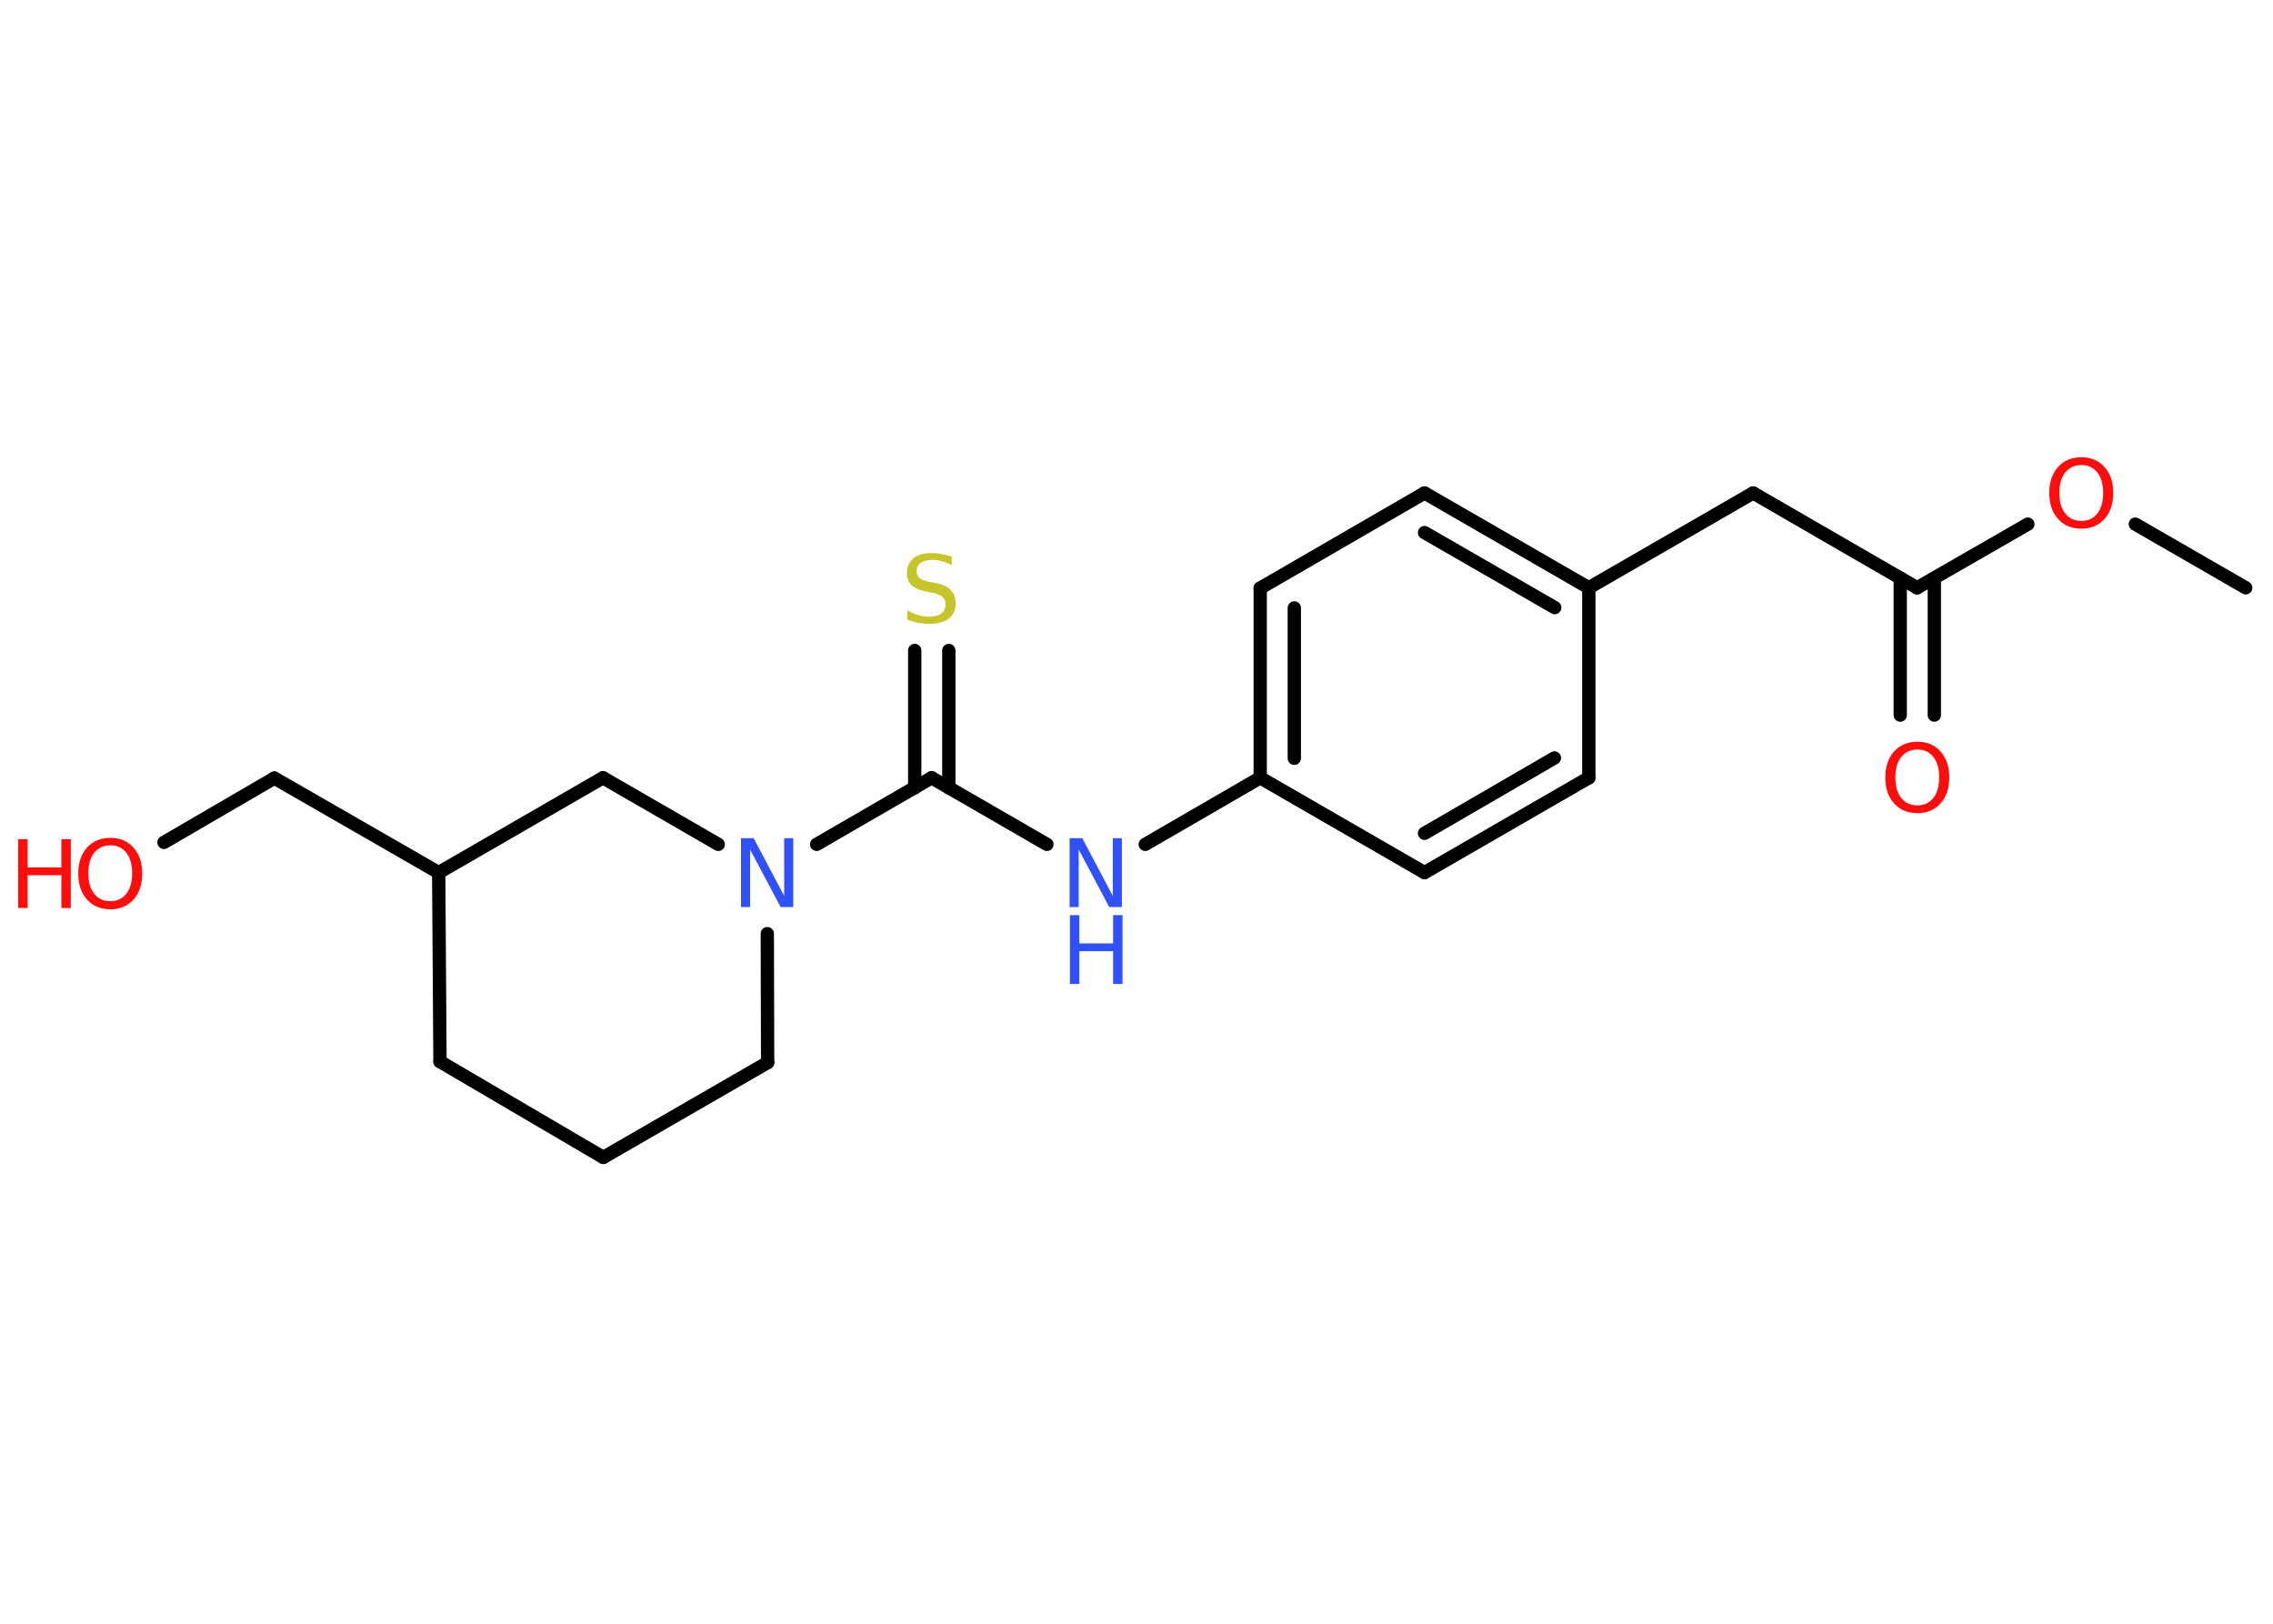 <?xml version='1.0' encoding='UTF-8'?>
<!DOCTYPE svg PUBLIC "-//W3C//DTD SVG 1.1//EN" "http://www.w3.org/Graphics/SVG/1.1/DTD/svg11.dtd">
<svg version='1.2' xmlns='http://www.w3.org/2000/svg' xmlns:xlink='http://www.w3.org/1999/xlink' width='70.0mm' height='50.0mm' viewBox='0 0 70.0 50.0'>
  <desc>Generated by the Chemistry Development Kit (http://github.com/cdk)</desc>
  <g stroke-linecap='round' stroke-linejoin='round' stroke='#000000' stroke-width='.41' fill='#FF0D0D'>
    <rect x='.0' y='.0' width='70.0' height='50.0' fill='#FFFFFF' stroke='none'/>
    <g id='mol1' class='mol'>
      <line id='mol1bnd1' class='bond' x1='69.16' y1='18.1' x2='65.76' y2='16.14'/>
      <line id='mol1bnd2' class='bond' x1='62.45' y1='16.14' x2='59.04' y2='18.1'/>
      <g id='mol1bnd3' class='bond'>
        <line x1='59.57' y1='17.8' x2='59.57' y2='22.02'/>
        <line x1='58.52' y1='17.8' x2='58.52' y2='22.02'/>
      </g>
      <line id='mol1bnd4' class='bond' x1='59.04' y1='18.1' x2='53.99' y2='15.18'/>
      <line id='mol1bnd5' class='bond' x1='53.99' y1='15.18' x2='48.93' y2='18.1'/>
      <g id='mol1bnd6' class='bond'>
        <line x1='48.93' y1='18.1' x2='43.87' y2='15.18'/>
        <line x1='47.88' y1='18.71' x2='43.87' y2='16.4'/>
      </g>
      <line id='mol1bnd7' class='bond' x1='43.87' y1='15.18' x2='38.81' y2='18.11'/>
      <g id='mol1bnd8' class='bond'>
        <line x1='38.81' y1='18.11' x2='38.81' y2='23.95'/>
        <line x1='39.86' y1='18.72' x2='39.86' y2='23.35'/>
      </g>
      <line id='mol1bnd9' class='bond' x1='38.81' y1='23.95' x2='35.27' y2='26.0'/>
      <line id='mol1bnd10' class='bond' x1='32.24' y1='26.0' x2='28.69' y2='23.95'/>
      <g id='mol1bnd11' class='bond'>
        <line x1='28.17' y1='24.26' x2='28.17' y2='20.03'/>
        <line x1='29.22' y1='24.26' x2='29.22' y2='20.03'/>
      </g>
      <line id='mol1bnd12' class='bond' x1='28.69' y1='23.95' x2='25.15' y2='26.0'/>
      <line id='mol1bnd13' class='bond' x1='23.63' y1='28.75' x2='23.64' y2='32.72'/>
      <line id='mol1bnd14' class='bond' x1='23.64' y1='32.72' x2='18.58' y2='35.64'/>
      <line id='mol1bnd15' class='bond' x1='18.58' y1='35.64' x2='13.55' y2='32.69'/>
      <line id='mol1bnd16' class='bond' x1='13.55' y1='32.69' x2='13.51' y2='26.87'/>
      <line id='mol1bnd17' class='bond' x1='13.51' y1='26.87' x2='8.45' y2='23.96'/>
      <line id='mol1bnd18' class='bond' x1='8.45' y1='23.96' x2='5.05' y2='25.94'/>
      <line id='mol1bnd19' class='bond' x1='13.51' y1='26.87' x2='18.57' y2='23.95'/>
      <line id='mol1bnd20' class='bond' x1='22.12' y1='26.0' x2='18.57' y2='23.95'/>
      <line id='mol1bnd21' class='bond' x1='38.81' y1='23.95' x2='43.87' y2='26.87'/>
      <g id='mol1bnd22' class='bond'>
        <line x1='43.87' y1='26.87' x2='48.93' y2='23.95'/>
        <line x1='43.87' y1='25.66' x2='47.87' y2='23.34'/>
      </g>
      <line id='mol1bnd23' class='bond' x1='48.93' y1='18.1' x2='48.93' y2='23.95'/>
      <path id='mol1atm2' class='atom' d='M64.1 14.32q-.31 .0 -.5 .23q-.18 .23 -.18 .63q.0 .4 .18 .63q.18 .23 .5 .23q.31 .0 .49 -.23q.18 -.23 .18 -.63q.0 -.4 -.18 -.63q-.18 -.23 -.49 -.23zM64.1 14.08q.44 .0 .71 .3q.27 .3 .27 .8q.0 .5 -.27 .8q-.27 .3 -.71 .3q-.45 .0 -.72 -.3q-.27 -.3 -.27 -.8q.0 -.5 .27 -.8q.27 -.3 .72 -.3z' stroke='none'/>
      <path id='mol1atm4' class='atom' d='M59.05 23.08q-.31 .0 -.5 .23q-.18 .23 -.18 .63q.0 .4 .18 .63q.18 .23 .5 .23q.31 .0 .49 -.23q.18 -.23 .18 -.63q.0 -.4 -.18 -.63q-.18 -.23 -.49 -.23zM59.05 22.84q.44 .0 .71 .3q.27 .3 .27 .8q.0 .5 -.27 .8q-.27 .3 -.71 .3q-.45 .0 -.72 -.3q-.27 -.3 -.27 -.8q.0 -.5 .27 -.8q.27 -.3 .72 -.3z' stroke='none'/>
      <g id='mol1atm10' class='atom'>
        <path d='M32.95 25.81h.38l.94 1.78v-1.78h.28v2.12h-.39l-.94 -1.77v1.77h-.28v-2.12z' stroke='none' fill='#3050F8'/>
        <path d='M32.95 28.18h.29v.87h1.04v-.87h.29v2.12h-.29v-1.01h-1.04v1.01h-.29v-2.12z' stroke='none' fill='#3050F8'/>
      </g>
      <path id='mol1atm12' class='atom' d='M29.31 17.12v.28q-.16 -.08 -.31 -.12q-.15 -.04 -.28 -.04q-.23 .0 -.36 .09q-.13 .09 -.13 .26q.0 .14 .09 .21q.09 .07 .32 .12l.17 .03q.32 .06 .47 .22q.15 .15 .15 .41q.0 .31 -.21 .47q-.21 .16 -.61 .16q-.15 .0 -.32 -.03q-.17 -.03 -.35 -.1v-.29q.17 .1 .34 .15q.17 .05 .33 .05q.25 .0 .38 -.1q.13 -.1 .13 -.27q.0 -.16 -.1 -.24q-.1 -.09 -.31 -.13l-.17 -.03q-.32 -.06 -.47 -.2q-.14 -.14 -.14 -.38q.0 -.28 .2 -.45q.2 -.16 .55 -.16q.15 .0 .3 .03q.16 .03 .32 .08z' stroke='none' fill='#C6C62C'/>
      <path id='mol1atm13' class='atom' d='M22.83 25.81h.38l.94 1.78v-1.78h.28v2.12h-.39l-.94 -1.77v1.77h-.28v-2.12z' stroke='none' fill='#3050F8'/>
      <g id='mol1atm19' class='atom'>
        <path d='M3.4 26.03q-.31 .0 -.5 .23q-.18 .23 -.18 .63q.0 .4 .18 .63q.18 .23 .5 .23q.31 .0 .49 -.23q.18 -.23 .18 -.63q.0 -.4 -.18 -.63q-.18 -.23 -.49 -.23zM3.4 25.8q.44 .0 .71 .3q.27 .3 .27 .8q.0 .5 -.27 .8q-.27 .3 -.71 .3q-.45 .0 -.72 -.3q-.27 -.3 -.27 -.8q.0 -.5 .27 -.8q.27 -.3 .72 -.3z' stroke='none'/>
        <path d='M.56 25.84h.29v.87h1.04v-.87h.29v2.12h-.29v-1.01h-1.04v1.01h-.29v-2.12z' stroke='none'/>
      </g>
    </g>
  </g>
</svg>
